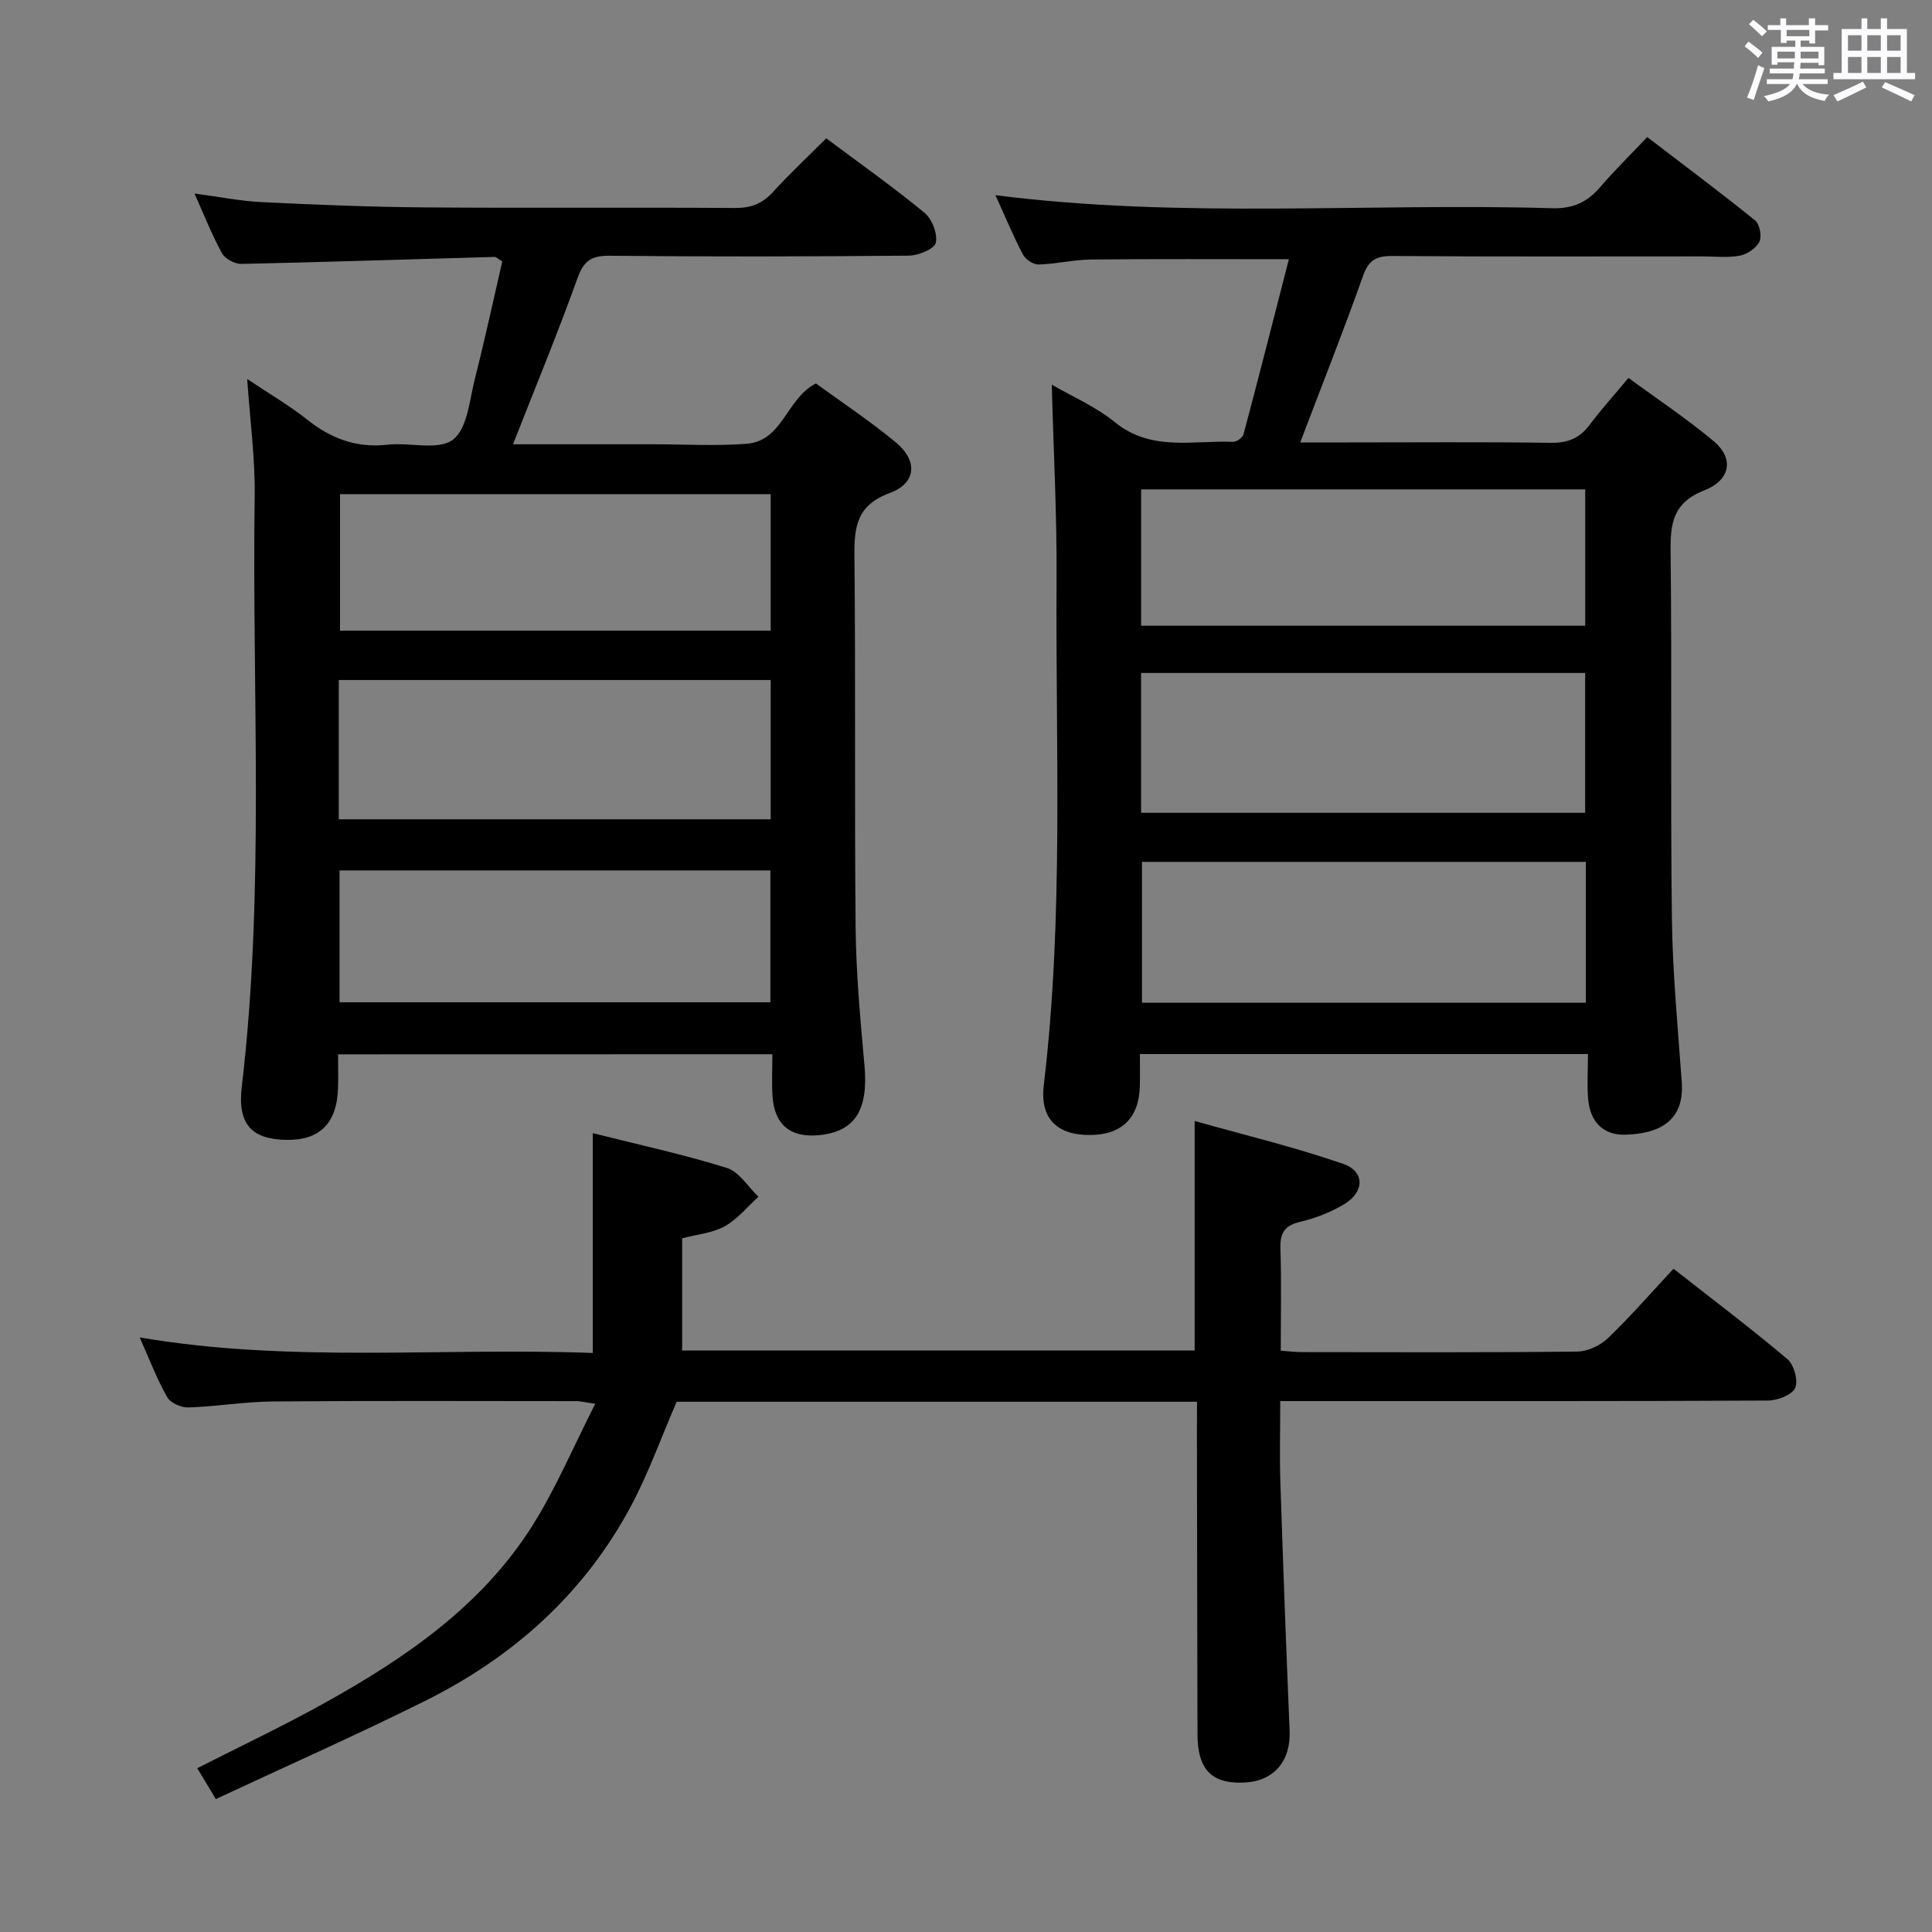 <svg enable-background="new 0 0 400 400" viewBox="0 0 400 400" xmlns="http://www.w3.org/2000/svg"><rect x="0" y="0" width="400" height="400" fill="#808080" stroke="none"/><path d="m361.2 9.6.8-1c.9.7 1.9 1.4 2.9 2.3l-.9 1.1c-1-1-2-1.8-2.8-2.4zm.5 10.6c.9-2.1 1.6-4.3 2.3-6.7.4.2.8.4 1.3.6-.7 2.1-1.5 4.3-2.2 6.6zm.4-15.2.9-.9c1 .8 2 1.6 2.8 2.4l-1 1c-.9-.9-1.8-1.7-2.7-2.5zm12.5-1.2h1.2v1.4h2.7v1.1h-2.7v2.7h-1.2v-.6h-1.8v1.3h4.9v3.8h-1.2v-.5h-3.7c0 .4-.1.9-.1 1.2h5.1v1h-5.2c0 .5-.1.9-.2 1.2h6v1h-5.2c1.1 1.3 2.9 2 5.5 2.2-.4.4-.7.8-.9 1.3-2.9-.5-4.8-1.6-5.7-3.5h-.1c-.8 1.7-2.7 2.9-5.9 3.6-.2-.4-.6-.8-.9-1.1 2.8-.6 4.6-1.4 5.4-2.5h-4.8v-1h5.3c.1-.3.2-.7.2-1.2h-4.9v-1h5c0-.4 0-.8.1-1.3h-3.5v.5h-1.2v-3.7h4.9v-1.3h-1.8v.5h-1.2v-2.7h-2.7v-1h2.6v-1.4h1.2v1.4h4.7v-1.4zm-6.6 8.3h3.6c0-.4 0-.9 0-1.4h-3.6zm1.9-4.6h4.7v-1.3h-4.7zm6.6 3.2h-3.7v1.4h3.7z" fill="#fbfafc"/><path d="m385.3 3.8h1.3v2.2h2.8v-2.2h1.3v2.2h4.1v9.1h1.7v1.3h-16.9v-1.3h1.7v-9.1h4.1v-2.2zm.4 13.1.7 1.2c-1.8.9-3.8 1.9-6 2.9-.2-.4-.5-.8-.8-1.3 2.3-1 4.3-1.9 6.1-2.8zm-3.1-6.4h2.8v-3.2h-2.8zm0 4.6h2.8v-3.3h-2.8zm4-4.6h2.8v-3.2h-2.8zm0 4.6h2.8v-3.3h-2.8zm3.7 1.9c2.1.9 4.1 1.8 6.1 2.7l-.7 1.3c-2.2-1.1-4.2-2-6.1-2.9zm3.2-9.7h-2.8v3.2h2.8v-3.1zm-2.8 7.8h2.8v-3.3h-2.8z" fill="#fbfafc"/><g fill="#010000"><path d="m70 218.29c0 2.58.05 4.73-.01 6.88-.2 7.38-3.76 10.96-10.73 10.83-7.1-.14-10.13-3.16-9.2-11.03 4.8-40.68 2.09-81.52 2.67-122.28.11-7.76-.96-15.55-1.55-24.22 4.47 2.99 8.71 5.46 12.52 8.48 4.93 3.91 10.18 5.84 16.55 5.12 4.58-.52 10.49 1.25 13.52-1.04 3.03-2.28 3.44-8.27 4.58-12.75 2.05-8.02 3.78-16.11 5.64-24.15-.83-.5-1.22-.95-1.6-.94-17.45.49-34.9 1.07-52.36 1.45-1.37.03-3.41-1.02-4.05-2.17-2.08-3.76-3.65-7.8-5.71-12.4 5.04.66 9.51 1.57 14.01 1.78 11.29.55 22.6 1.01 33.91 1.09 21.33.17 42.66-.02 64 .12 3.27.02 5.64-.88 7.83-3.29 3.45-3.78 7.2-7.29 11.05-11.13 6.88 5.14 13.8 10.04 20.33 15.4 1.56 1.28 2.75 4.35 2.35 6.22-.27 1.27-3.61 2.66-5.58 2.67-20.66.19-41.33.23-62 .02-3.82-.04-5.35 1.12-6.64 4.73-4.08 11.37-8.7 22.54-13.32 34.3h28.38.5c6.5 0 13.03.39 19.49-.1 7.52-.58 8.23-9.41 14.35-12.49 5.36 3.91 11.2 7.77 16.56 12.22 4.59 3.81 4.23 8.44-1.31 10.48-6.85 2.52-7.34 7.04-7.28 13.14.27 25.66-.01 51.33.25 76.99.1 9.46.98 18.93 1.83 28.37.83 9.23-1.95 13.73-9.48 14.44-5.87.55-9.18-2.18-9.56-8.11-.18-2.78-.03-5.59-.03-8.65-30.16.02-59.73.02-89.91.02zm.14-48.66h89.42c0-9.71 0-19.12 0-28.84-29.91 0-59.59 0-89.42 0zm89.42-67.32c-29.91 0-59.57 0-89.16 0v28.27h89.16c0-9.57 0-18.8 0-28.27zm-89.26 77.9v27.3h89.2c0-9.33 0-18.23 0-27.3-29.87 0-59.41 0-89.2 0z"/><path d="m328.77 218.23c-31.39 0-61.83 0-92.77 0 0 2.33.04 4.45-.01 6.56-.13 6.62-3.69 10.15-10.27 10.2-6.73.05-10.45-3.28-9.62-10.28 4.16-34.84 2.42-69.82 2.65-104.74.09-13.26-.63-26.52-.99-40.34 4.25 2.48 9.12 4.57 13.08 7.79 7.53 6.12 16.14 3.71 24.42 4.06.73.03 2.01-.86 2.19-1.54 3.19-11.97 6.24-23.98 9.4-36.27-14.4 0-27.66-.08-40.93.06-3.64.04-7.26.93-10.9 1.03-1.09.03-2.7-1.05-3.23-2.06-2.07-3.96-3.79-8.11-5.69-12.29 38.49 4.91 76.93 1.58 115.27 2.7 4.3.12 7.23-1.24 9.9-4.34 2.92-3.39 6.13-6.55 9.77-10.39 7.48 5.72 15.02 11.35 22.33 17.25.94.76 1.44 3.28.91 4.37-.66 1.35-2.52 2.64-4.05 2.93-2.58.48-5.31.15-7.97.15-21.32 0-42.65.08-63.97-.08-3.33-.03-4.92.83-6.08 4.1-4.04 11.36-8.48 22.57-13.01 34.5h9.92c13.99 0 27.99-.12 41.98.08 3.52.05 5.97-.97 8.05-3.76 2.37-3.17 5.04-6.11 8.01-9.68 6.05 4.45 12.13 8.48 17.68 13.14 4.15 3.49 3.52 7.98-1.98 10.14-6.48 2.55-7.05 6.8-6.98 12.74.29 25.32-.05 50.64.27 75.96.14 11.29 1.24 22.56 2.04 33.84.58 8.08-4.71 10.66-11.65 10.87-4.58.14-7.32-2.63-7.73-7.4-.25-2.95-.04-5.93-.04-9.3zm-92.52-49.95h91.94c0-9.85 0-19.39 0-28.95-30.83 0-61.26 0-91.94 0zm92.09 10.16c-30.94 0-61.36 0-91.91 0v29.17h91.91c0-9.78 0-19.21 0-29.17zm-.14-48.89c0-9.73 0-18.96 0-28.23-30.82 0-61.26 0-91.94 0v28.23z"/><path d="m247.83 290.22c-36.44 0-72.07 0-107.74 0-3.15 7.27-5.8 14.78-9.52 21.72-9.66 18.03-24.32 31.12-42.47 40.17-14.25 7.1-28.82 13.55-43.41 20.37-1.47-2.44-2.57-4.26-3.85-6.39 8.82-4.49 17.64-8.66 26.14-13.38 16.86-9.36 32.72-20.15 43.24-36.83 4.89-7.76 8.48-16.33 13.02-25.24-2.32-.34-3.08-.55-3.84-.55-20.99-.01-41.99-.1-62.98.07-5.8.05-11.59 1.05-17.4 1.24-1.49.05-3.73-.94-4.41-2.14-2.11-3.73-3.65-7.79-5.69-12.36 31.35 5.35 62.41 2.03 93.81 3.22 0-15.23 0-29.96 0-45.51 9.67 2.43 18.84 4.41 27.76 7.2 2.55.8 4.38 3.91 6.54 5.96-2.31 2.09-4.35 4.66-7 6.13-2.53 1.4-5.7 1.66-8.8 2.48v23.23h106.11c0-15.34 0-30.71 0-47.52 10.36 2.92 20.73 5.4 30.75 8.88 4.52 1.56 4.43 5.8.24 8.33-2.8 1.69-6 2.92-9.19 3.68-3.26.78-4.14 2.37-4.04 5.55.22 6.95.07 13.9.07 21.12 1.81.13 3.1.29 4.38.29 18.99.02 37.99.1 56.98-.11 2.16-.02 4.78-1.24 6.36-2.76 4.67-4.48 8.92-9.38 13.59-14.39 8.03 6.3 15.99 12.3 23.59 18.72 1.37 1.16 2.28 4.5 1.59 5.98-.68 1.46-3.67 2.58-5.65 2.59-31.49.16-62.98.11-94.47.11-1.95 0-3.9 0-6.48 0 0 6.02-.15 11.48.03 16.93.56 17.11 1.2 34.22 1.91 51.33.26 6.2-3.18 10.37-9.21 10.71-6.84.38-9.84-2.6-9.86-9.94-.06-20.99-.08-41.99-.12-62.98.01-1.81.02-3.6.02-5.91z"/></g></svg>